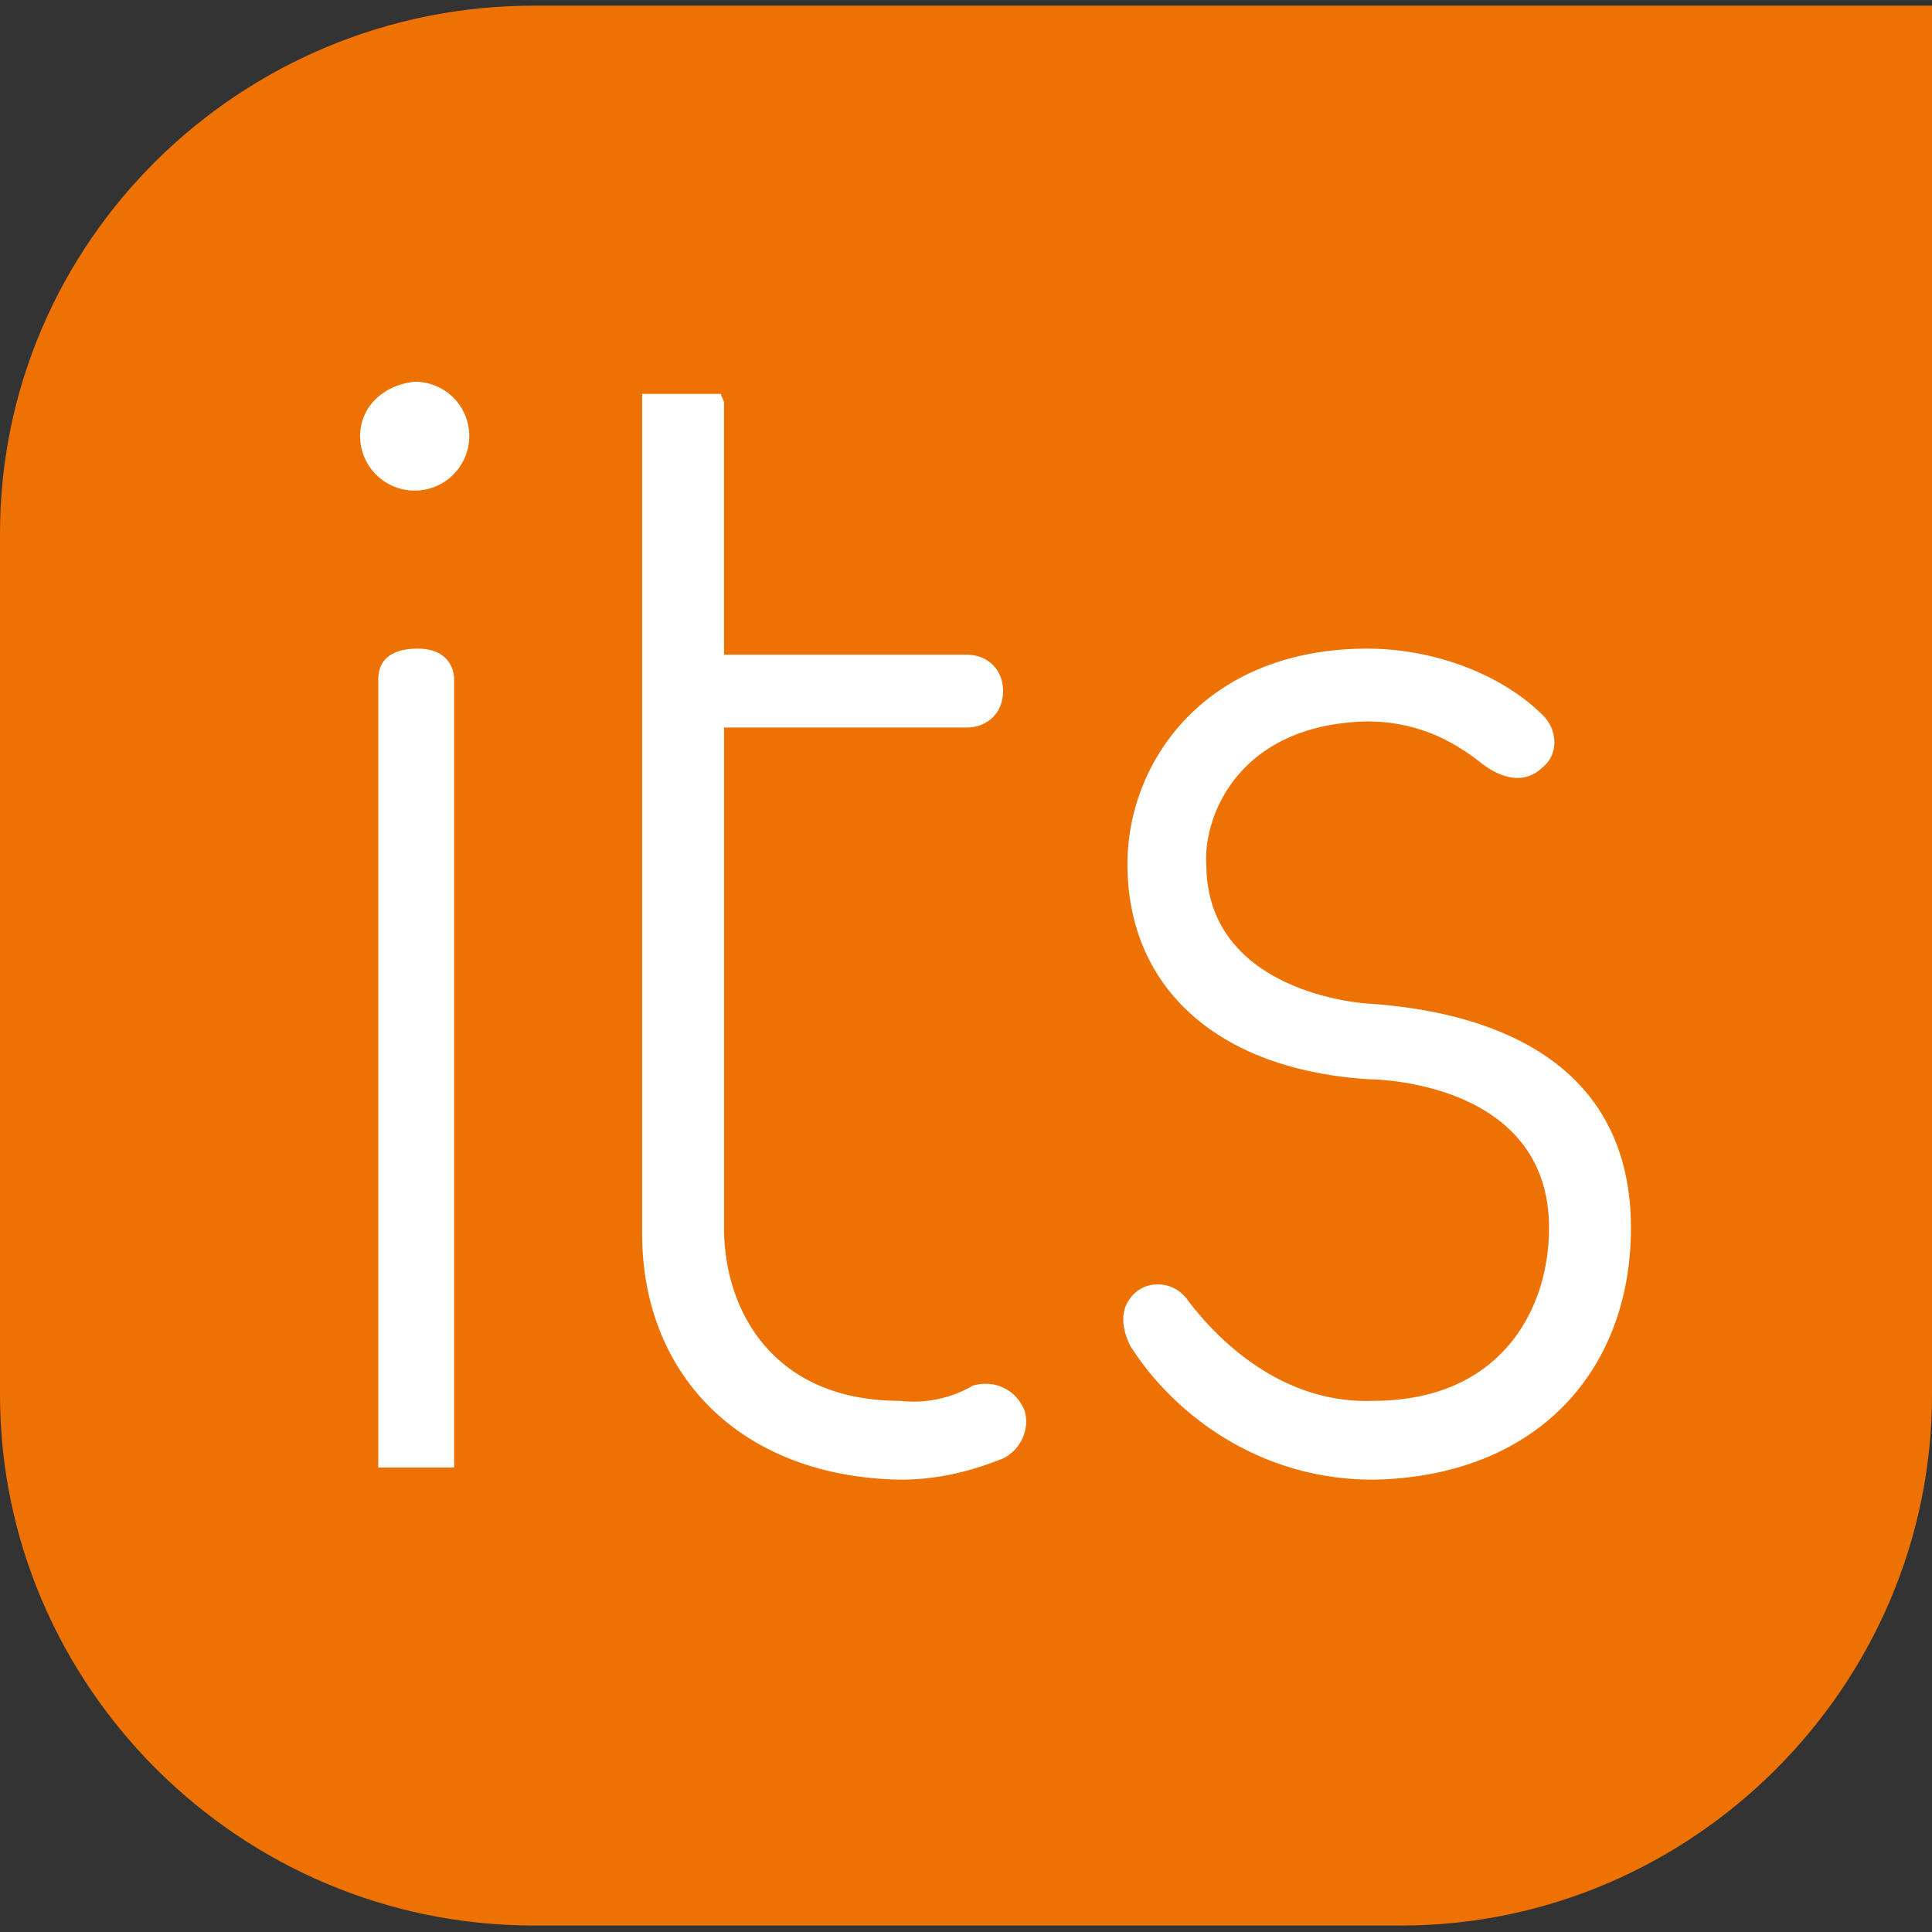 <svg xmlns="http://www.w3.org/2000/svg" xmlns:xlink="http://www.w3.org/1999/xlink" viewBox="0 0 1024 1024">
  <rect x="0" y="0" width="1024" height="1024" fill="#333333" stroke="none"/>
  <defs>
    <style>
      .cls-1 {
        clip-path: url(#clip-icon);
      }

      .cls-2 {
        fill: #ee7203;
      }

      .cls-2, .cls-3 {
        fill-rule: evenodd;
      }

      .cls-3 {
        fill: #fff;
      }
    </style>
    <clipPath id="clip-icon">
      <rect width="1024" height="1024"/>
    </clipPath>
  </defs>
  <g id="icon" class="cls-1">
    <g id="Group_3" data-name="Group 3" transform="translate(-0.1 2.6)">
      <path id="Path_12" data-name="Path 12" class="cls-2" d="M283.026.4C127.1.4.1,125.788.1,280.111v456.54c0,154.323,127,281.319,282.926,281.319H742.781c154.323,0,281.319-127,281.319-281.319V.4Z" transform="translate(0 0)"/>
      <g id="Group_2" data-name="Group 2" transform="translate(190.962 199.734)">
        <path id="Path_13" data-name="Path 13" class="cls-3" d="M537.217,581.928c-61.086,0-106.1-35.366-128.6-70.732-4.823-9.645-6.43-20.9,3.215-28.936,8.038-6.43,20.9-4.823,27.328,4.823,20.9,27.328,54.656,54.656,98.06,53.049,67.517,0,93.237-48.226,93.237-91.629,0-78.769-94.845-78.769-94.845-78.769-80.377-4.823-128.6-48.226-128.6-114.135,0-54.656,41.8-114.135,127-114.135,36.973,0,72.339,14.468,93.237,35.366,8.038,8.038,8.038,20.9,0,27.328-8.038,8.038-19.29,8.038-32.151-1.608-16.075-12.86-35.366-22.506-61.086-22.506-69.124,1.608-86.807,51.441-85.2,75.554,0,69.124,85.2,73.947,85.2,73.947,73.947,4.823,139.856,35.366,139.856,118.958,0,75.554-49.834,131.818-136.641,133.425ZM325.022,532.094a62.282,62.282,0,0,1-38.581,8.038c-67.516,0-93.237-48.226-93.237-91.629V183.259h128.6c11.253,0,19.29-8.038,19.29-19.29s-8.038-19.29-19.29-19.29H193.2V11.253c0-1.608-1.608-3.215-1.608-4.823H149.8V451.717h0c0,73.947,51.441,128.6,136.64,130.21,20.9,0,38.581-4.823,54.656-11.253,9.645-4.823,14.468-16.075,11.253-25.721-4.823-11.253-16.075-16.075-27.328-12.86ZM58.171,28.936A28.815,28.815,0,0,0,29.236,0C13.16,1.608.3,12.86.3,28.936a28.936,28.936,0,0,0,57.871,0ZM30.843,141.463c-19.29,0-20.9,11.253-20.9,16.075V575.5H50.134V157.538c0-3.215-1.608-16.075-19.29-16.075Z" transform="translate(-0.3)"/>
      </g>
    </g>
  </g>
</svg>

